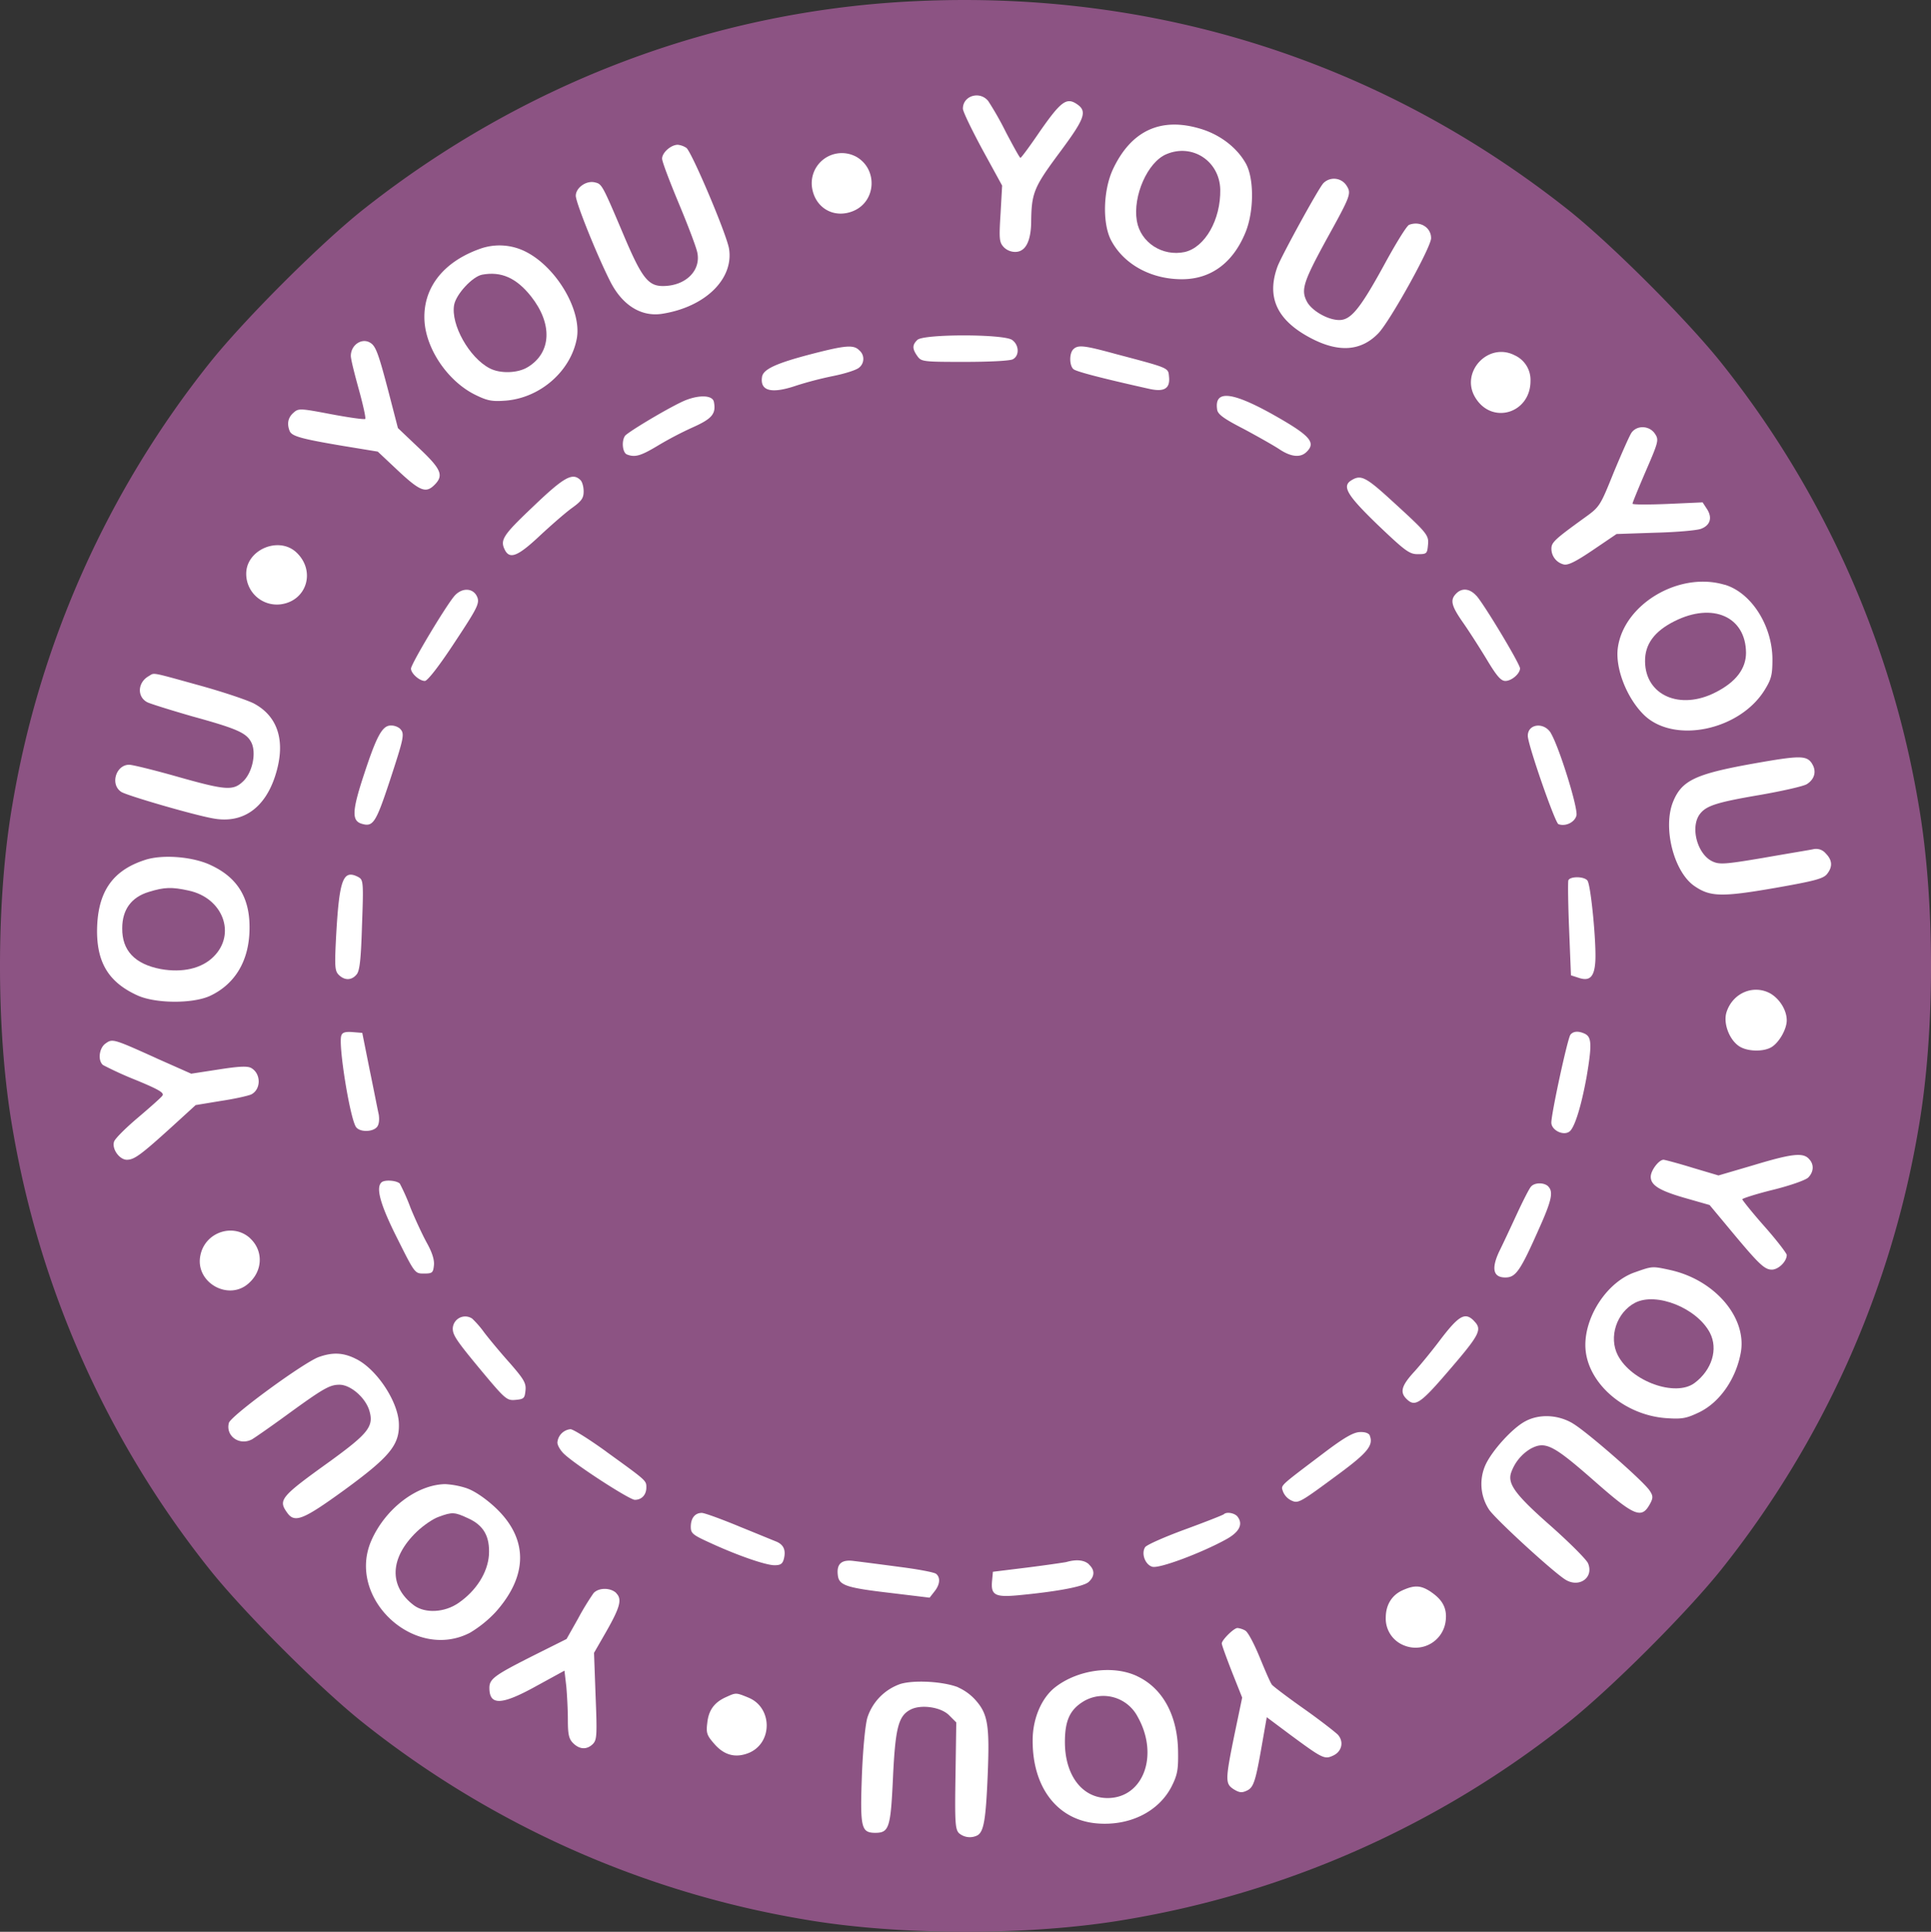 <svg id="Capa_1" data-name="Capa 1" xmlns="http://www.w3.org/2000/svg" viewBox="0 0 738.25 738.46"><rect x="0" y="0" width="738.25" height="738.46" fill="#333333" stroke="none"/><defs><style>.cls-1{fill:#fff;stroke:#000;stroke-miterlimit:10;}.cls-2{fill:#8c5383;}</style></defs><title>user</title><circle class="cls-1" cx="372.39" cy="372" r="344.8"/><path class="cls-2" d="M350.13.44c-76.8,3.5-150.3,31.3-211.7,80-16.4,13.1-45.1,41.8-58.2,58.2a369,369,0,0,0-75.5,169c-6.31,36.4-6.31,87,0,123.4a369,369,0,0,0,75.5,169c13.1,16.4,41.8,45.1,58.2,58.2a369,369,0,0,0,169,75.5c36.4,6.3,87,6.3,123.4,0a369,369,0,0,0,169-75.5c16.4-13.1,45.1-41.8,58.2-58.2a369,369,0,0,0,75.5-169c6.3-36.4,6.3-87,0-123.4a369,369,0,0,0-75.5-169c-13.1-16.4-41.8-45.1-58.2-58.2C528.33,23.74,442.33-3.86,350.13.44Zm27.7,38.2a121.64,121.64,0,0,1,6.8,12c2.8,5.3,5.2,9.7,5.5,9.7s3.7-4.6,7.5-10.2c7.9-11.3,10.1-13,14-10.4,4.2,2.8,3.2,5.5-6.7,18.8-9.7,13.1-10.6,15.2-10.7,26.6-.1,5.3-1.3,9-3.5,10.4-2,1.4-5.3.8-7.1-1.2-1.6-1.8-1.7-3.2-1.1-12.7l.6-10.7-7.5-13.7c-4.1-7.6-7.5-14.6-7.5-15.7C368.13,36.54,374.63,34.64,377.83,38.64Zm81.5,10.7c7.4,2.3,13.8,7.3,17.1,13.4,3,5.7,3,17.7-.1,25.7-4.7,11.8-13.1,18.2-24.2,18.3-11.9.1-22.4-5.6-27.3-14.8-3.4-6.4-3.1-19,.6-27.1C432.43,49.84,443.93,44.54,459.33,49.34Zm-196.9,7.2c2.1,1.7,15.4,33,16.3,38.6,1.8,11.5-9.1,22.2-25.5,24.8-8.1,1.3-15.4-3.3-20-12.5-5.1-10.1-13.1-30-13.1-32.6,0-3.1,4.1-6,7.4-5.1,2.6.6,2.8,1,11.1,20.6,6.7,15.8,9.2,19,14.8,19,8.5,0,14.5-5.7,13.2-12.6-.3-1.9-3.5-10.3-7-18.7s-6.5-16.2-6.5-17.4c0-2.3,3.4-5.3,6-5.3A7.38,7.38,0,0,1,262.43,56.54Zm64.6,3.2c8.7,4.6,8.1,17.4-1,21-7.3,2.9-14.5-1.3-15.6-9.2A11.52,11.52,0,0,1,327,59.74Zm187.7,11.1c2,3.1,1.8,3.7-7.6,20.7-8.9,16.3-9.8,19.3-7.5,23.7,1.8,3.5,8,7.1,12.4,7.1s7.9-4.2,17-20.8c4.5-8.3,8.8-15.3,9.7-15.6,4.2-1.6,8.4,1,8.4,5.1,0,3.5-15.8,31.9-20.2,36.4-6.7,6.9-15.3,7.4-26,1.7-12.8-6.8-16.8-15.6-12.5-27.3,1.5-4,15.5-29.6,17.5-31.8A5.69,5.69,0,0,1,514.73,70.84Zm-313.5,25.5c11.6,6,21.2,22.3,19.3,33-2.3,12.5-13.9,22.7-27.1,23.8-5.3.4-7,.1-11.7-2.2-10.2-5-18.5-16.9-19.4-27.7-1-12.7,6.8-23,21.1-28.1A22.12,22.12,0,0,1,201.23,96.34Zm185.7,33.6c2.7,1.9,2.9,6,.3,7.4-1.1.6-9,1-18.5,1-15.9,0-16.5-.1-18-2.2-2-2.8-2-4.3,0-6.2C353,127.64,383.63,127.64,386.93,129.94Zm-245.2,1.2c2,1.3,3.1,4.5,6.8,18.6l3.6,13.9,8,7.6c8.6,8.1,9.6,10.5,6,14.1-3.4,3.4-5.6,2.5-15.1-6.5l-6.6-6.2-13.4-2.2c-16-2.7-19.5-3.7-20.3-5.7-1.1-2.8-.6-5.1,1.4-6.9s2.4-1.8,14.5.5c6.9,1.3,12.7,2.1,13,1.8s-.8-5.3-2.4-11.1-3.1-11.6-3.1-13C134.13,131.74,138.53,128.94,141.73,131.14Zm186.8,2.8a4.24,4.24,0,0,1-.1,6.6c-1,.9-5.4,2.3-9.9,3.2a138.61,138.61,0,0,0-13.9,3.6c-9.6,3.3-14.1,2.2-13.3-3.2.4-3,5.4-5.3,19.3-8.9C323.43,131.94,326.43,131.74,328.53,133.94Zm98.1,1.4c20.4,5.4,20,5.2,20.3,8.6.5,4.6-1.8,6-7.6,4.7-18.8-4.2-27.8-6.6-28.9-7.5-1.6-1.3-1.7-6-.1-7.6C412.13,131.74,414.43,132,426.63,135.34Zm152.5.5a10.31,10.31,0,0,1,6,9.8c0,12.3-14.6,16.8-21,6.5C558,142.44,568.93,130.54,579.13,135.84Zm-306.2,17.8c.9,4.5-.7,6.4-7.8,9.6a134.9,134.9,0,0,0-13.6,7.1c-6.5,3.9-8.7,4.6-11.8,3.4-1.7-.6-2.2-5-.8-7.1.9-1.3,14.8-9.7,21.7-13C266.53,150.84,272.43,150.84,272.93,153.64Zm212.8,4.3c15,8.4,17.6,11.1,13.8,14.8-2.3,2.3-5.9,2-10.4-1-2.1-1.4-8.3-4.9-13.7-7.8-7.6-3.9-9.9-5.6-10.1-7.4C464.23,149.14,470.63,149.64,485.73,157.94Zm147,7.9c1.5,2.3,1.4,2.9-3.5,14.2-2.8,6.5-5.1,12.1-5.1,12.5s6,.4,13.4.1l13.4-.6,1.7,2.6c2.1,3.3,1.2,6.2-2.3,7.5-1.5.6-9.3,1.3-17.5,1.5l-14.8.5-9,6.1c-6.8,4.6-9.7,6-11.3,5.5a6.18,6.18,0,0,1-4.6-6c0-2.4,1.3-3.6,12.5-11.7,6-4.3,6.1-4.5,11.3-17.4,3-7.2,6-14,6.8-15.2C625.83,162.44,630.63,162.64,632.73,165.84Zm-410.8,17.7c.7.7,1.2,2.6,1.2,4.3,0,2.6-.8,3.7-4.4,6.3-2.5,1.8-8,6.6-12.4,10.7-8.2,7.7-11.3,9-13.2,5.6-2.1-4-1-5.7,10.7-16.8C215.73,182.24,218.93,180.54,221.93,183.54Zm310,7.7c13.9,12.7,14.4,13.3,14,17.2-.3,3.2-.5,3.4-3.9,3.4-3.2,0-4.8-1.2-15.3-11.2-12-11.6-13.9-14.9-9.8-17.2C520.33,181.44,522.33,182.44,531.93,191.24ZM113.13,211c7.7,7,4.3,18.6-5.7,20a11.73,11.73,0,0,1-13.3-11.7C94.13,210.24,106.33,204.94,113.13,211Zm546.2,12.5c10.2,3,18.2,15.6,18.3,28.4,0,6.1-.4,7.7-3,11.9-9.5,15.3-34.3,20.6-45.9,9.7-6.7-6.4-11.3-18-10.2-25.9C620.83,230.94,642,218.34,659.33,223.54Zm-476.8,4.9c.8,2.4-.2,4.3-8.8,17.3-5.9,9-10.3,14.6-11.3,14.6-2.1,0-5.3-2.9-5.3-4.7s13.8-24.8,16.8-28S181.23,224.84,182.53,228.44Zm381.9-.7c2.8,3,16.7,26.1,16.7,27.8,0,2-3.2,4.8-5.6,4.8-1.7,0-3.3-1.8-7.3-8.5-2.8-4.6-6.9-11-9.1-14.1-4.3-6.2-4.8-8.4-2.4-10.8C558.93,224.64,561.93,224.94,564.43,227.74ZM76,261.94c9.1,2.5,18.6,5.7,21.1,7,9.5,5.1,12.3,15,8,28-4.1,12.3-12.6,18-23.7,15.9-7.4-1.3-32.8-8.7-35-10.1-4.4-2.8-2.1-10.4,3-10.4,1.2,0,9.4,2,18.2,4.5,19.1,5.4,21.6,5.5,25.5,1.7,3.5-3.5,5-11,2.9-14.9-1.9-3.5-5.4-5.1-22.5-9.8-8.3-2.4-16-4.8-17.2-5.4-4-2.1-3.7-7.6.6-10C59.13,257.14,57.23,256.74,76,261.94Zm76.9,16.6c1.9,1.9,1.6,3.2-3.9,20-5.4,16.3-6.4,17.7-10.9,16.3-3.6-1.2-3.5-4.9.9-18.3,4.9-15,7.1-19.2,10.4-19.2A5.46,5.46,0,0,1,152.93,278.54Zm440,1.7c3.2,5.3,10.5,28.8,9.8,31.5s-4.3,4.3-6.9,3.3c-1.3-.5-11.8-30.7-11.7-33.8C584.13,276.64,590.33,275.94,592.93,280.24Zm99.8,11.6c1.9,2.9,1.1,6-1.9,7.9-1.2.8-9.2,2.6-17.7,4.1-17.1,2.9-21,4.2-23.4,7.6-3.5,5.1-.7,15.1,4.9,17.8,2.7,1.3,4.7,1.2,19.5-1.3,9.1-1.6,17.7-3,19.1-3.3a4.78,4.78,0,0,1,4.8,1.6c2.6,2.6,2.7,5.2.4,8-1.5,1.7-5,2.6-19.8,5.2-20.2,3.5-24.7,3.4-30.6-.6-7.9-5.2-12.3-21.9-8.5-32,3.3-8.4,8.3-10.9,30.6-14.9C688.13,288.74,690.63,288.74,692.73,291.84Zm-612.3,38.8c10.1,4.6,15,12.2,15,23.7.1,12.5-5.3,21.8-15.2,26.4-6.7,3-20.7,2.9-27.6-.2-10.8-4.9-15.4-12.2-15.5-24.3,0-14.9,5.6-23.4,18.3-27.5C62,326.54,73.53,327.44,80.43,330.64Zm56.7,4.7c1.8,1,1.9,2.1,1.3,18.3-.4,13.3-.9,17.6-2.1,18.9-1.9,2.3-4.6,2.3-6.8.1-1.5-1.5-1.6-3.2-1-14.8C129.73,336,131.13,332.14,137.13,335.34Zm469.8,1.3c1.3,1.5,3.5,24.3,3,31.1-.4,5.8-2.2,7.5-6.5,6l-2.8-.9-.7-17.5c-.4-9.6-.5-18.1-.3-18.8C600.23,334.94,605.63,334.94,606.93,336.64Zm70.2,43.3c3.4,2.1,6,6.3,6,10.1,0,3.5-3.1,8.8-6.1,10.4-3.2,1.7-9.1,1.5-12.1-.5-3.8-2.5-6.2-8.9-4.8-13.1C662.53,379.44,670.63,376.14,677.13,379.94Zm-535.8,28.9c1.6,7.7,3.1,15.5,3.5,17.2.3,2,.1,3.9-.7,4.8-1.6,1.9-6.4,2-7.9.1-2.3-2.7-7-31.8-5.7-35.1.4-1.2,1.6-1.5,4.3-1.3l3.7.3Zm464.9-13.5c2.3,1.3,2.4,4.4.4,16.2-2.1,11.6-4.7,19.9-6.7,21.1-2.4,1.6-6.8-.7-6.8-3.5,0-3.5,6.2-32.2,7.3-33.6S603.63,394,606.23,395.34Zm-546.4,9.2,13.3,5.9,10.4-1.6c7.7-1.2,11-1.4,12.5-.6,3.8,2.1,3.9,8.1.1,10.1-1,.5-6.2,1.7-11.6,2.5l-9.7,1.6-9.1,8.3c-11.9,10.8-14.4,12.6-17.2,12.6s-5.8-4.1-4.9-6.9c.3-1.1,4.3-5.1,8.9-9s8.9-7.7,9.5-8.5c1-1.1-.9-2.3-10.1-6.1a136.36,136.36,0,0,1-12.5-5.7c-2.1-1.7-1.5-6.5.9-8.2C43,397,43.13,397,59.83,404.54Zm631.7,38.4c2.1,2,2,5-.2,7.2-1,1-7,3.1-13.5,4.7s-11.7,3.3-11.7,3.6,3.8,5.1,8.5,10.4,8.5,10.3,8.5,10.9c0,2.5-3.2,5.6-5.7,5.6-2.9,0-5.1-2.2-16.8-16.3l-7-8.4-8.4-2.4c-10.7-3-14.1-5.1-14.1-8.4,0-2.4,3.1-6.5,4.9-6.5.4,0,5.4,1.3,10.9,3l10.1,3,13.3-3.9C685,441,689.23,440.54,691.53,442.94Zm-538.6,9.6a80.24,80.24,0,0,1,4.1,9.3c1.8,4.4,4.6,10.4,6.2,13.3,2,3.6,2.9,6.4,2.7,8.5-.3,2.9-.6,3.2-3.8,3.2-3.5,0-3.5,0-10.2-13.4-6.4-12.7-8.3-19.3-6.1-21.4C146.93,450.84,151.83,451.24,152.93,452.54Zm439,1c2,2,1.4,5.2-3.4,15.9-7.3,16.5-9,18.9-13,18.9-4.6,0-5.4-3.3-2.4-9.8,1.3-2.6,4.3-9,6.7-14.2s4.9-10.1,5.5-10.7C586.63,452,590.33,451.94,591.93,453.54Zm-496.2,19.9c5,4.7,4.8,12.3-.6,17.1-7.7,7-20.6-.3-18.5-10.6C78.33,471,89.23,467.34,95.73,473.44Zm542.6,12c16.9,3.6,29.4,17.8,27.3,31.2-1.7,10.1-7.9,19.3-15.9,23.2-4.8,2.3-6.5,2.7-12.3,2.3-16.7-1-31.3-14-31.3-28,0-11.5,8.7-24.3,19-27.8C631.73,484,631.63,484,638.33,485.44Zm-457.7,18.7a37.53,37.53,0,0,1,4.5,5.2c1.9,2.5,6.3,7.8,9.8,11.7,5.4,6.2,6.3,7.7,6,10.5-.3,3-.6,3.3-3.8,3.6s-3.9-.2-12.1-10c-10.5-12.6-11.9-14.7-11.9-17.3A4.76,4.76,0,0,1,180.63,504.14Zm382.9.8c3.3,3.3,2.4,5.1-10.2,19.7-10.4,12.1-12.4,13.3-15.6,10.1-2.6-2.6-1.9-5.1,3.2-10.6,2.6-2.9,6.9-8.2,9.6-11.8C557.73,502.84,560.13,501.44,563.53,504.94Zm-427.9,14.3c8.1,3.6,16.8,16.6,16.9,25.2.2,8-3.7,12.6-20.8,25.1-16,11.6-19.1,12.8-22,8.6-3.4-4.8-2.4-6,16.7-19.7,14.4-10.5,16.6-13.2,14.8-19.2-1.5-5-7.2-9.9-11.4-9.9-3.8,0-6.2,1.4-20.5,11.8-5.9,4.3-11.8,8.4-13,9.1-4.8,2.5-10.1-1.3-8.8-6.3.7-2.7,28.6-23.1,34.4-25.2C127,516.94,130.93,517,135.63,519.24Zm465.7,24.9c5.2,3,27.1,22.1,29.4,25.7,1.3,1.9,1.3,2.8.3,4.7-3.3,6.3-5.8,5.4-21.8-8.7-15.4-13.5-18.4-15-23.9-12.1a17.17,17.17,0,0,0-7.6,9.3c-1.4,4.3,1.9,8.6,15.2,20.3,7.1,6.3,13.5,12.7,14.2,14.2,2.4,5.5-3.4,9.7-8.8,6.2-5.2-3.4-27.1-23.5-29.1-26.8a17.85,17.85,0,0,1-1.3-16.9c2.5-5.5,10.3-14.1,15.2-16.7C588.43,540.44,595.63,540.74,601.33,544.14Zm-369.5,10.8c15.5,11.2,15.3,11,15.3,13.7s-1.7,4.7-4.4,4.7c-2,0-22.3-13.1-27-17.5-1.4-1.3-2.6-3.3-2.6-4.4a5.56,5.56,0,0,1,5-5.1C219.13,546.34,225.33,550.24,231.83,554.94Zm291.9-6.1c1.4,3.6-.8,6.4-11.3,14.2-15.7,11.6-16,11.8-18.8,10.5a6.42,6.42,0,0,1-3.1-3.4c-.8-2.5-1.7-1.6,15.6-14.7,7.8-5.9,11.3-7.9,13.8-8C522,547.34,523.43,547.94,523.73,548.84Zm-345.2,20.1c2.9,1,7,3.8,10.6,7.1,12.9,11.9,13,26.2.2,40.4a45.09,45.09,0,0,1-9.6,7.7c-21.3,11.1-47.4-13.3-37.7-35.3,5.4-12.2,17.4-21.3,28.2-21.5A31.66,31.66,0,0,1,178.53,568.94Zm103.9,14.5c6.7,2.7,13.2,5.4,14.5,5.9,2.7,1.2,3.6,3.2,2.8,6.5-.5,2-1.3,2.5-3.6,2.5-3.3,0-14.1-3.7-24.7-8.6-6.6-3-7.3-3.6-7.3-6.1,0-3.3,1.6-5.3,4.2-5.3C269.33,578.34,275.63,580.64,282.43,583.44Zm190.7-3.7c2.3,2.9.7,6-4.5,8.8-9.5,5.2-25.3,11.1-28,10.4s-4.4-5-2.8-7.5c.6-.9,7.4-3.9,15.3-6.8s14.5-5.5,14.8-5.8C468.93,577.84,471.93,578.34,473.13,579.74Zm-129.5,19.2c7.2.9,13.6,2.1,14.3,2.7,1.7,1.4,1.5,4.1-.7,6.8l-1.8,2.3-14.9-1.8c-17.1-2-19.8-2.9-20.2-6.9-.5-4.3,1.5-6,6.3-5.3C328.83,597,336.53,598,343.63,598.94Zm72.7-.9c2.3,2.1,2.3,4.5-.1,6.7-2,1.8-12.2,3.7-27.1,5.1-8.7.8-10.4-.1-9.8-5.7l.3-3.3,13-1.6c7.2-.9,13.9-1.9,15-2.1C411.53,596,414.53,596.34,416.33,598Zm130.9,10.6c4.4,3,6.1,6.3,5.5,11a11.58,11.58,0,0,1-15.8,9.4,11,11,0,0,1-7.1-10.7c0-4.9,2.4-8.7,6.6-10.5C540.93,605.84,543.33,606,547.23,608.64Zm-311.6.4c2.3,2.3,1.5,5.3-3.9,14.8l-4.6,8,.6,16.5c.6,14.9.5,16.7-1,18.3-2.3,2.3-5.1,2.2-7.6-.3-1.6-1.6-2-3.3-2-8.9,0-3.7-.3-9.5-.6-12.8l-.7-6-10.6,5.8c-13.5,7.5-18.1,7.6-18.1.8,0-3.5,2-4.9,17.5-12.7l12-6,4.4-7.8a101,101,0,0,1,5.9-9.7C228.83,606.84,233.43,606.84,235.63,609Zm240.5,14.3c1,.5,3.4,5.1,5.5,10.2s4.1,9.8,4.7,10.5,6,4.8,12.1,9.1,12,8.9,13.1,10c2.4,2.7,1.5,6.5-1.9,8-3.2,1.5-4,1.1-16.2-7.9l-9.1-6.8-1.7,9.7c-2.6,15-3.3,17.2-6,18.4-1.9.9-2.9.7-5-.6-3.2-2.1-3.2-3.5.4-21.1l2.9-13.9-3.9-9.8c-2.1-5.4-3.9-10.3-3.9-10.9,0-1.3,4.6-5.9,6-5.9A8,8,0,0,1,476.13,623.34Zm-41.4,17.4c9.9,4.6,15.6,15.2,15.7,29.1.1,6.8-.3,8.8-2.6,13.3-5,9.5-16,14.9-28.3,13.9-15.1-1.2-24.8-13.6-24.7-31.8,0-8.4,3.5-16.4,8.8-20.4C412.23,638.24,425.63,636.44,434.73,640.74Zm-68.4,4.3a19.63,19.63,0,0,1,6.7,4.9c4.7,5.3,5.4,9.7,4.6,28.9-.7,16.8-1.5,21.2-3.8,22.7a6.37,6.37,0,0,1-7.2-.8c-1.4-1.5-1.6-4.2-1.3-22l.3-20.3-2.7-2.7c-3.1-3.2-10.8-4.3-14.8-2.2-4.6,2.4-5.8,6.8-6.7,26-.9,19.4-1.5,21.1-6.9,21.1-5.2-.1-5.7-1.9-5-21.5.4-10.6,1.3-19.7,2.1-22.5a20.22,20.22,0,0,1,12.6-12.9C349.43,642.14,360.53,642.74,366.33,645Zm-80.2,3.9c9.2,3.7,9.4,17.2.3,21.1-5.1,2.1-9.5,1-13.3-3.4-2.8-3.2-3.2-4.1-2.7-8,.5-4.9,2.7-7.9,7.2-9.9C281.43,647,281.33,647,286.13,648.94Z"/><path class="cls-2" d="M445.93,58.94c-7.2,3-12.9,16-11.3,25.5,1.4,8.3,9.8,13.7,18.3,11.9,7.8-1.8,13.8-12.4,13.6-23.9C466.23,61.54,455.83,54.74,445.93,58.94Z"/><path class="cls-2" d="M184.33,105c-3.7.7-9.9,7.4-10.7,11.5-1.4,7.5,5.8,20.3,13.6,24.3,4,2.1,10.8,1.9,14.6-.5,9-5.5,9.5-16.5,1.2-27C197.43,106.24,191.63,103.64,184.33,105Z"/><path class="cls-2" d="M640.23,237.44c-7.8,3.9-11.4,8.9-11.3,15.4.1,13,13.4,18.8,27,11.8,7.7-3.9,11.6-9,11.6-15.1C667.43,235.74,654.83,230.14,640.23,237.44Z"/><path class="cls-2" d="M56.93,340.94c-6.7,2-10.2,6.8-10.2,13.9q-.15,12.75,14.7,15.6c8.3,1.5,15.7-.2,20.2-4.7,8.8-8.7,3.6-22.5-9.5-25.3C65.63,339,62.73,339.14,56.93,340.94Z"/><path class="cls-2" d="M625.13,498c-7.1,3.7-10.2,13.2-6.6,20.1,5.2,10,22,16,29.3,10.6,6.7-5,9.1-13,5.9-19.2C648.73,500,633.23,493.84,625.13,498Z"/><path class="cls-2" d="M167.73,579.84c-2.1.7-5.9,3.3-8.4,5.7-10.4,10-10.8,20.9-1,28.2,4.3,3.1,11.7,2.7,17-1,6.8-4.7,11.1-11.6,11.6-18.3.4-7.1-2-11.4-8.1-14.1C173.83,578,172.83,577.94,167.73,579.84Z"/><path class="cls-2" d="M414.33,650.34c-5.3,3.2-7.2,7.4-7.2,15.6,0,12.7,6.6,21.4,16.3,21.4,13.7,0,19.8-16.4,11.5-31.1A14.8,14.8,0,0,0,414.33,650.34Z"/></svg>